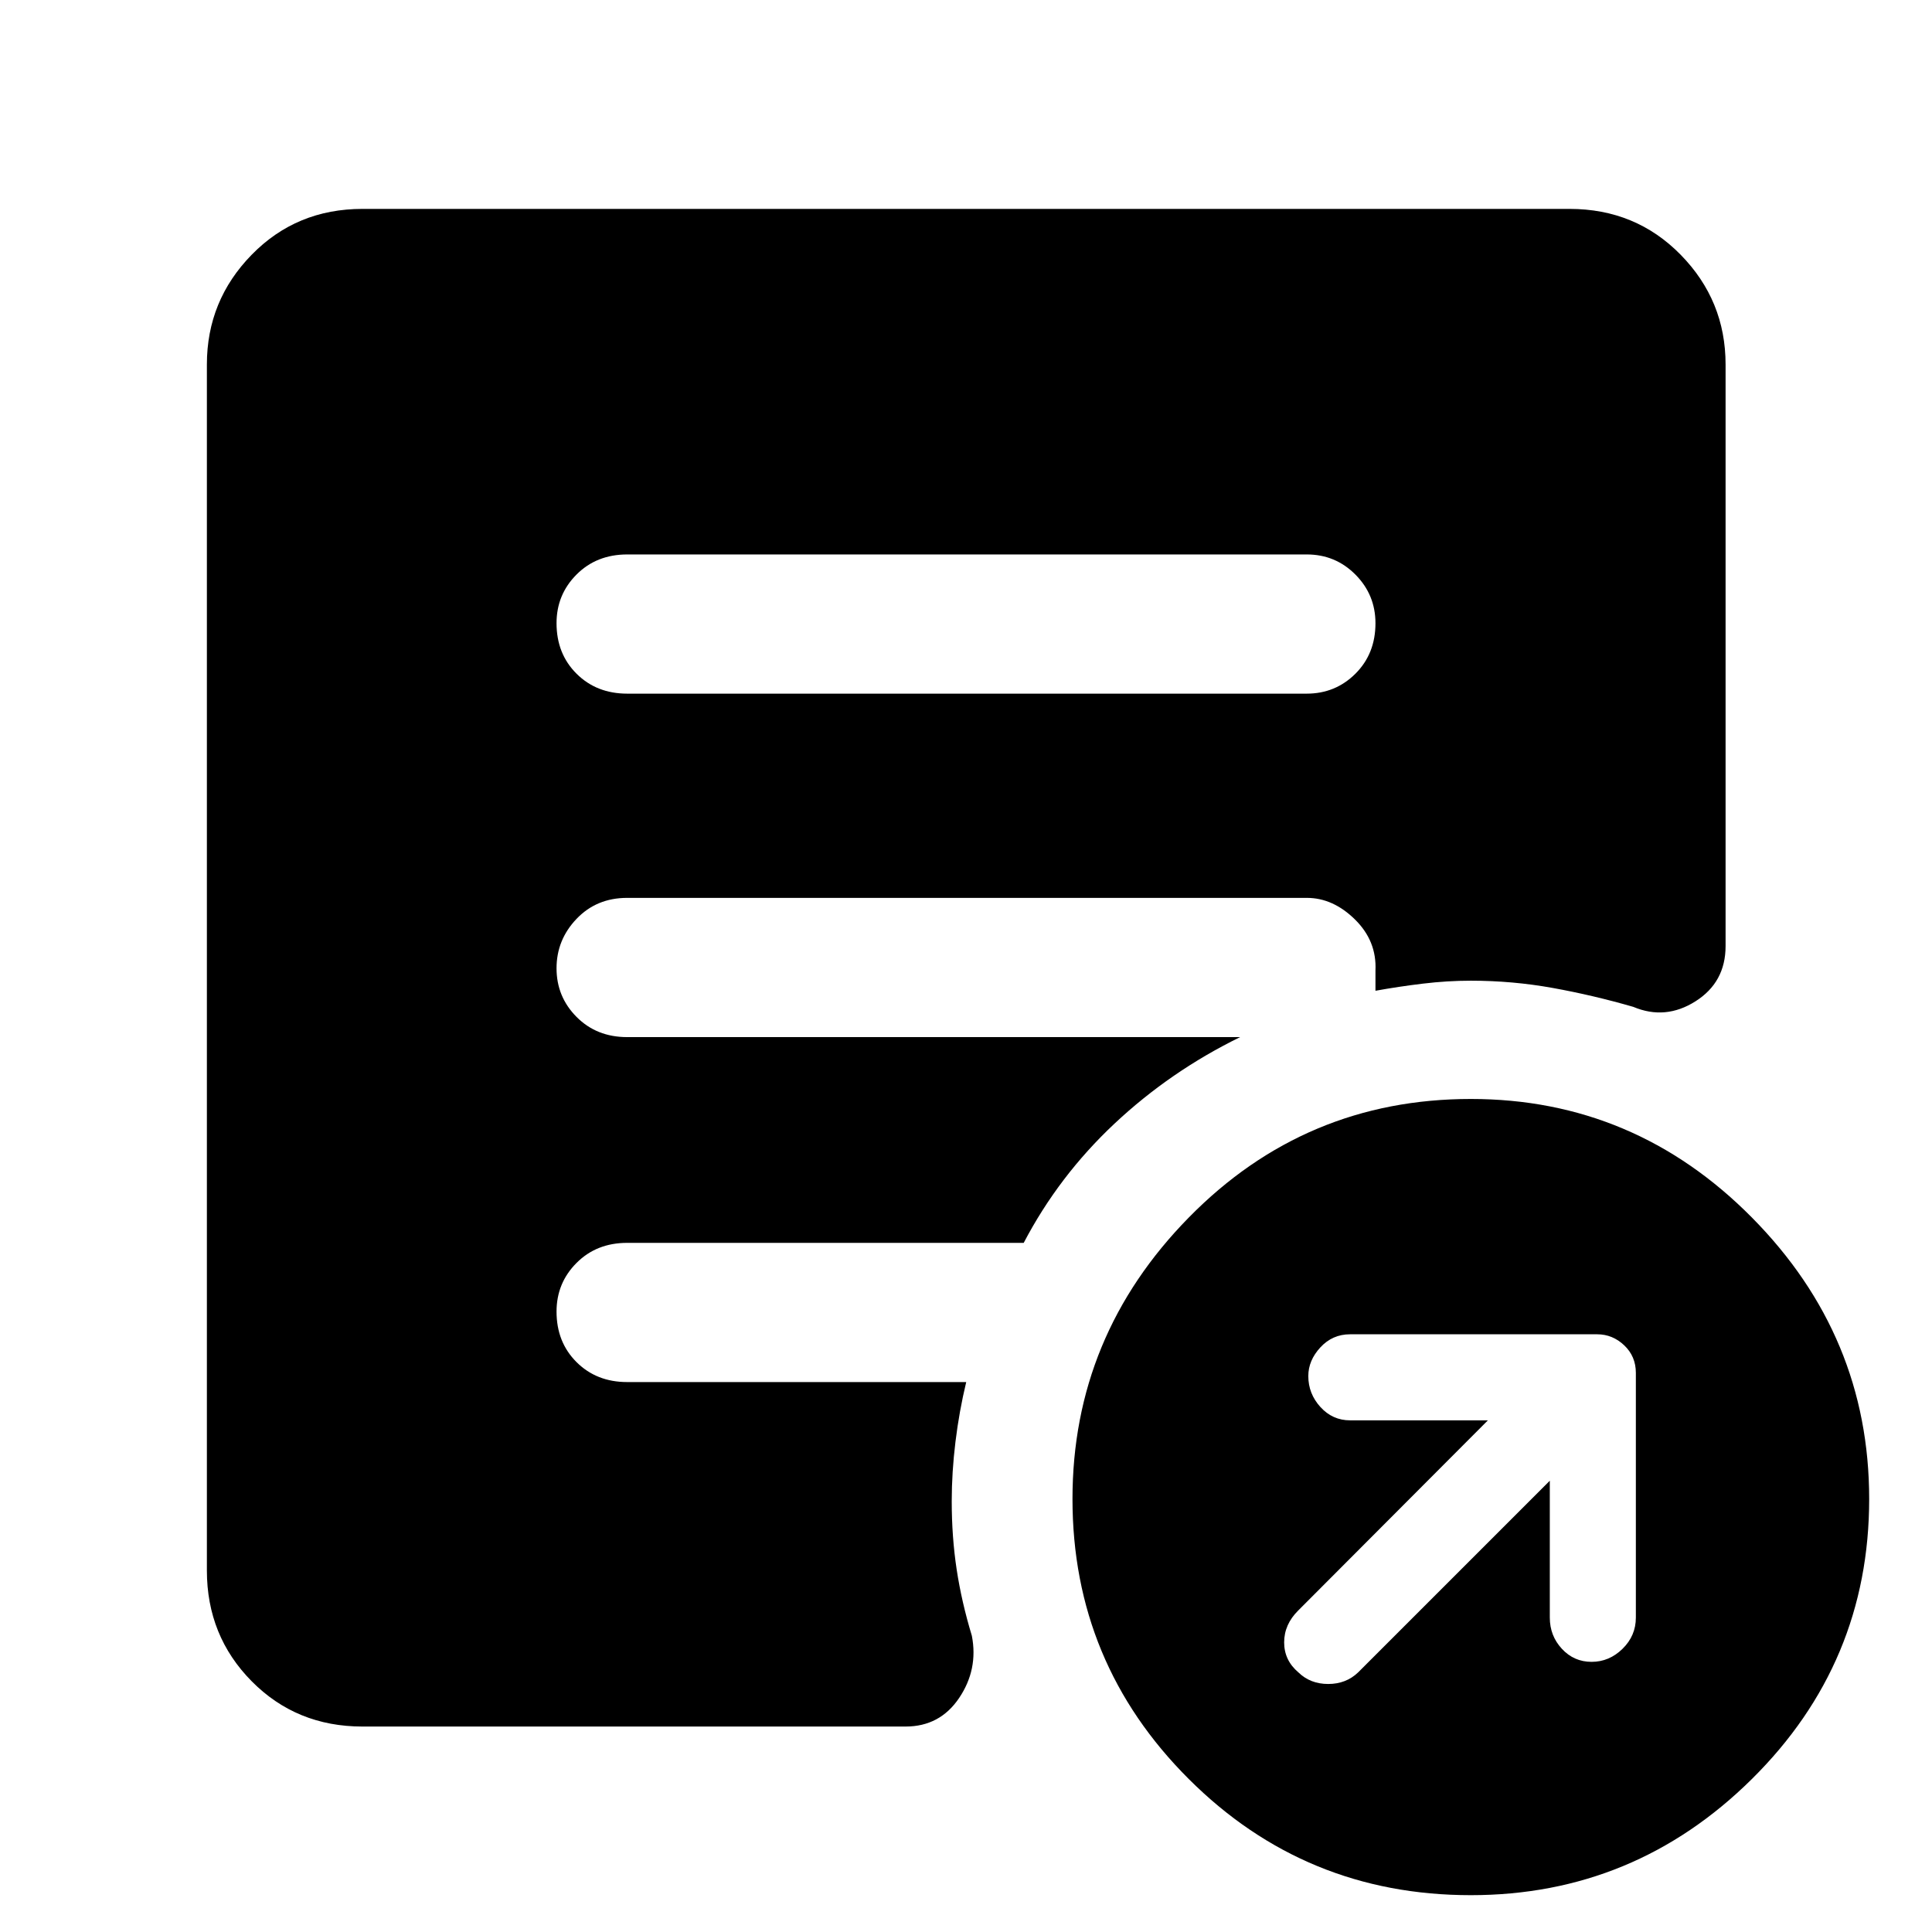 <svg xmlns="http://www.w3.org/2000/svg" height="48" viewBox="0 -960 960 960" width="48"><path d="M770.09-224.24v68q0 9.05 6 15.52 6 6.48 14.76 6.48t15.38-6.48q6.62-6.47 6.62-15.52V-277.8q0-8.24-5.79-13.72T793.65-297h-122.8q-8.76 0-14.76 6.5t-6 14.26q0 8.76 6.02 15.38 6.02 6.62 14.74 6.62h68.48l-94.24 94.48q-7 6.93-7 15.85 0 8.91 7.08 14.91 5.91 5.76 14.8 5.76 8.88 0 14.88-5.76l95.24-95.24ZM730.84-18.3q-82.32 0-140.12-57.69-57.81-57.68-57.81-139.17 0-81.01 57.82-139.89 57.81-58.88 140.13-58.88 81.31 0 139.62 58.88 58.3 58.88 58.3 139.89 0 81.49-58.31 139.17Q812.16-18.3 730.84-18.3ZM311.7-615.33h337.6q14.26 0 24.21-9.92 9.95-9.92 9.95-25.06 0-14.15-9.95-24.17-9.95-10.02-24.21-10.02H311.7q-15.26 0-25.21 9.97-9.95 9.97-9.95 24.18 0 15.22 9.95 25.12t25.21 9.9ZM180.11-102.09q-32.78 0-55.04-22.5-22.27-22.5-22.27-55.04v-599.26q0-31.78 22.27-54.54 22.26-22.77 55.04-22.77h599.78q32.88 0 55.21 22.77 22.33 22.76 22.33 54.54v289q0 17.96-14.95 27.43-14.96 9.48-30.91 2.76-19.94-5.76-39.95-9.38-20.02-3.62-40.77-3.62-11.7 0-23.81 1.46t-23.58 3.54v-10q.71-14.71-10.19-25.43-10.91-10.72-23.9-10.72H311.63q-15.19 0-25.14 10.42-9.95 10.42-9.95 24.57 0 14.14 9.95 24.16 9.95 10.03 25.14 10.03h304.59q-34.72 17-62.44 43-27.71 26-45.1 59.24H311.63q-15.19 0-25.14 9.96-9.95 9.97-9.95 24.19 0 15.21 9.95 25.12 9.95 9.9 25.14 9.9h168.48q-3.48 14.43-5.34 29.63-1.86 15.2-1.86 29.63 0 17.68 2.45 33.84 2.45 16.16 7.55 32.96 3.24 16.72-6.32 30.92-9.56 14.19-26.59 14.19H180.11Z"/></svg>